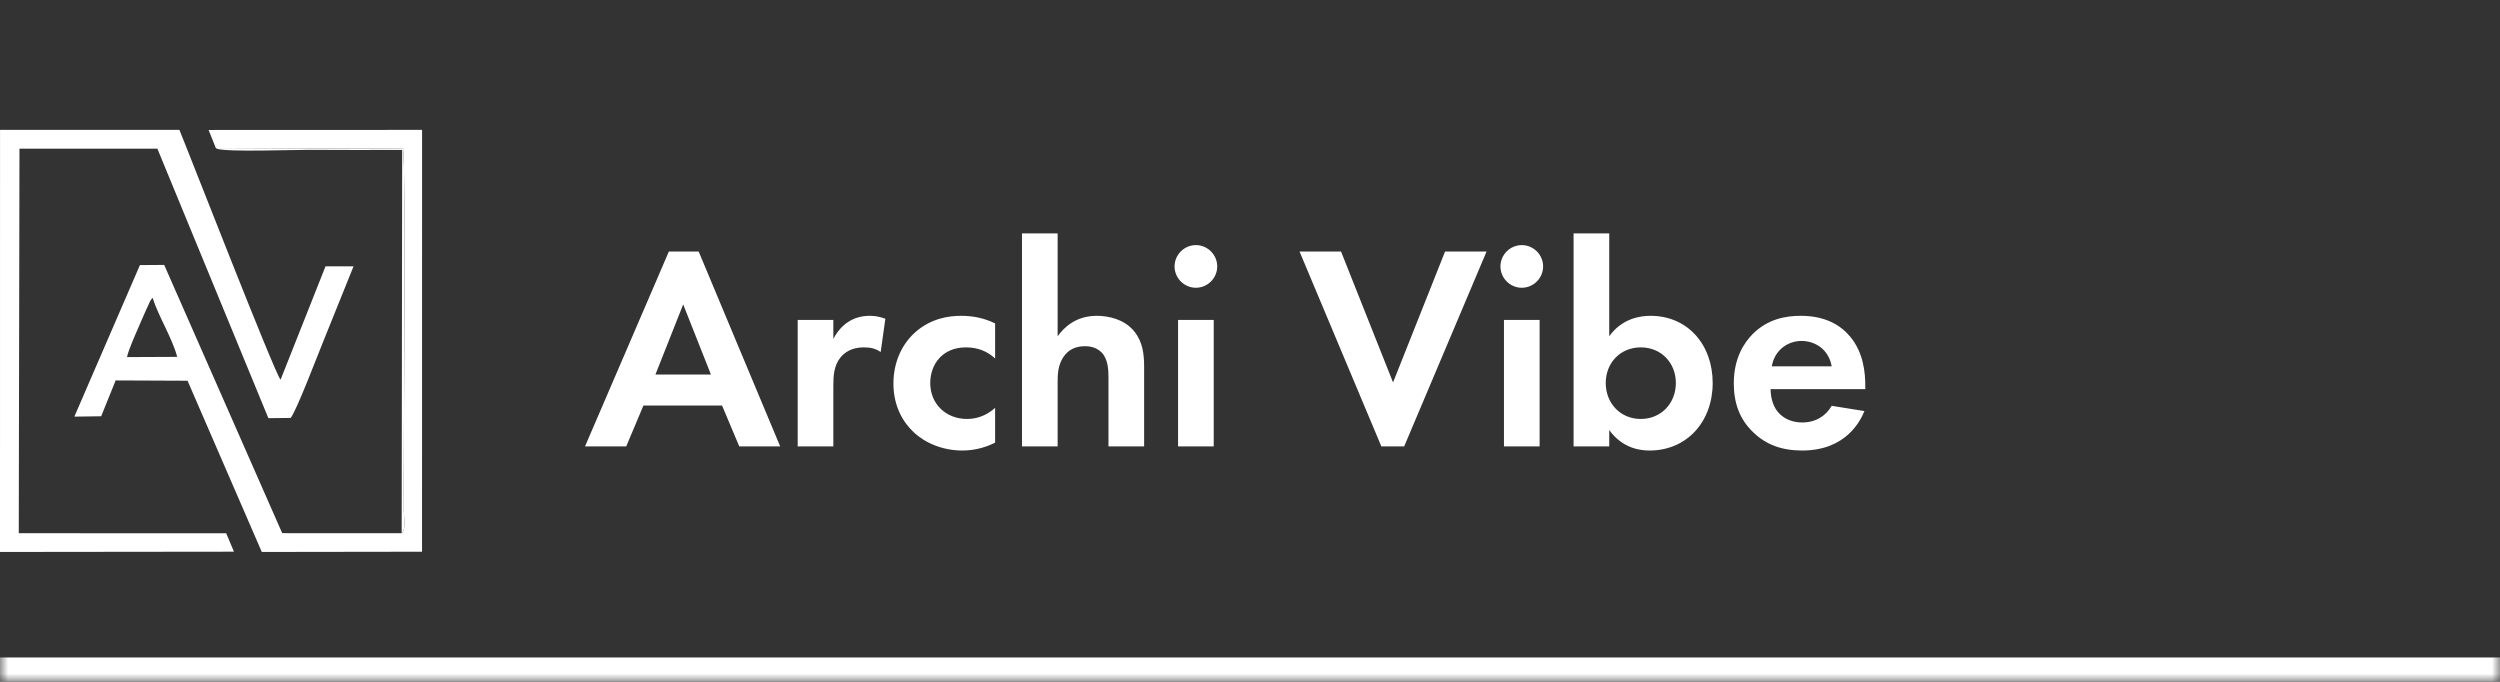 <svg width="154" height="42" viewBox="0 0 154 42" fill="none" xmlns="http://www.w3.org/2000/svg">
<rect x="0" y="0" width="154" height="42" fill="#333333" stroke="none"/>
<mask id="path-1-inside-1_436_523" fill="white">
<path d="M0 0H154V42H0V0Z"/>
</mask>
<path d="M154 40.5H0V43.5H154V40.5Z" fill="white" mask="url(#path-1-inside-1_436_523)"/>
<g clip-path="url(#clip0_436_523)">
<path fill-rule="evenodd" clip-rule="evenodd" d="M1.199 9.159L9.694 9.157L16.532 25.759L17.906 25.745C18.281 25.266 19.543 21.933 19.889 21.093L21.778 16.406L20.051 16.408L17.282 23.393C16.848 22.826 11.544 9.176 11.05 8L0.002 8L0 34L14.412 33.984L13.934 32.85L1.156 32.846L1.199 9.159H1.199Z" fill="white"/>
<path fill-rule="evenodd" clip-rule="evenodd" d="M7.824 21.997C7.885 21.575 8.686 19.813 8.951 19.201L9.247 18.552C9.331 18.415 9.322 18.433 9.402 18.349C9.759 19.483 10.633 20.875 10.915 21.983L7.824 21.997H7.824ZM13.294 9.118L24.83 9.162C25.007 10.102 24.863 27.156 24.872 30.03C24.873 30.516 24.876 31.001 24.876 31.487C24.876 31.816 25.017 32.659 24.744 32.847L17.384 32.843L10.114 16.319L8.619 16.33L4.58 25.664L6.232 25.642L7.125 23.434L11.553 23.453L16.126 34L25.997 33.986L26 8.001L12.85 8.006L13.294 9.118L13.294 9.118Z" fill="white"/>
<path fill-rule="evenodd" clip-rule="evenodd" d="M24.743 32.847C25.016 32.659 24.875 31.816 24.875 31.487C24.875 31.001 24.873 30.516 24.871 30.03C24.862 27.156 25.006 10.102 24.829 9.162L13.293 9.118C13.318 9.134 13.348 9.157 13.369 9.164C13.94 9.375 18.143 9.225 19.049 9.23C20.947 9.241 22.856 9.243 24.774 9.235L24.743 32.847H24.743Z" fill="white"/>
</g>
<path d="M45.54 27.5L44.478 24.98H39.636L38.574 27.5H36.036L41.202 15.494H43.038L48.06 27.5H45.54ZM40.374 23.072H43.794L42.084 18.752L40.374 23.072ZM49.138 27.5V19.706H51.334V20.876C51.676 20.21 52.144 19.886 52.306 19.796C52.648 19.58 53.08 19.454 53.602 19.454C53.98 19.454 54.286 19.544 54.538 19.634L54.25 21.686C53.962 21.488 53.674 21.398 53.224 21.398C52.81 21.398 52.198 21.488 51.766 22.028C51.352 22.55 51.334 23.216 51.334 23.756V27.5H49.138ZM61.299 19.922V22.082C60.831 21.65 60.255 21.398 59.499 21.398C58.041 21.398 57.303 22.46 57.303 23.594C57.303 24.872 58.257 25.808 59.571 25.808C60.057 25.808 60.705 25.664 61.299 25.124V27.266C60.867 27.482 60.183 27.752 59.283 27.752C58.059 27.752 56.979 27.284 56.277 26.618C55.683 26.06 55.035 25.088 55.035 23.63C55.035 22.262 55.593 21.164 56.385 20.462C57.339 19.616 58.437 19.454 59.193 19.454C60.003 19.454 60.669 19.616 61.299 19.922ZM62.954 27.5V14.378H65.15V20.714C65.564 20.138 66.302 19.454 67.562 19.454C68.246 19.454 69.254 19.652 69.866 20.408C70.406 21.074 70.478 21.848 70.478 22.604V27.5H68.282V23.252C68.282 22.82 68.264 22.136 67.868 21.722C67.526 21.362 67.058 21.326 66.842 21.326C66.266 21.326 65.816 21.524 65.492 22.01C65.168 22.514 65.15 23.072 65.15 23.522V27.5H62.954ZM72.569 19.706H74.765V27.5H72.569V19.706ZM72.353 16.412C72.353 15.692 72.947 15.098 73.667 15.098C74.387 15.098 74.981 15.692 74.981 16.412C74.981 17.132 74.387 17.726 73.667 17.726C72.947 17.726 72.353 17.132 72.353 16.412ZM80.052 15.494H82.608L85.812 23.558L89.016 15.494H91.572L86.496 27.5H85.092L80.052 15.494ZM92.644 19.706H94.84V27.5H92.644V19.706ZM92.428 16.412C92.428 15.692 93.022 15.098 93.742 15.098C94.462 15.098 95.056 15.692 95.056 16.412C95.056 17.132 94.462 17.726 93.742 17.726C93.022 17.726 92.428 17.132 92.428 16.412ZM99.129 14.378V20.714C99.903 19.634 101.001 19.454 101.667 19.454C103.971 19.454 105.501 21.236 105.501 23.594C105.501 25.97 103.917 27.752 101.613 27.752C101.109 27.752 99.975 27.662 99.129 26.492V27.5H96.933V14.378H99.129ZM101.073 21.398C99.813 21.398 98.913 22.352 98.913 23.594C98.913 24.836 99.813 25.808 101.073 25.808C102.333 25.808 103.233 24.836 103.233 23.594C103.233 22.352 102.333 21.398 101.073 21.398ZM112.832 24.998L114.848 25.322C114.614 25.898 113.732 27.752 111.014 27.752C109.754 27.752 108.8 27.392 108.026 26.654C107.162 25.844 106.802 24.836 106.802 23.612C106.802 22.064 107.432 21.11 107.99 20.552C108.908 19.652 109.988 19.454 110.924 19.454C112.508 19.454 113.426 20.084 113.966 20.732C114.794 21.722 114.902 22.946 114.902 23.792V23.972H109.07C109.07 24.44 109.196 24.944 109.448 25.286C109.682 25.61 110.168 26.024 111.014 26.024C111.842 26.024 112.472 25.628 112.832 24.998ZM109.142 22.568H112.832C112.652 21.506 111.788 21.002 110.978 21.002C110.168 21.002 109.322 21.524 109.142 22.568Z" fill="white"/>
<defs>
<clipPath id="clip0_436_523">
<rect width="26" height="26" fill="white" transform="translate(0 8)"/>
</clipPath>
</defs>
</svg>
